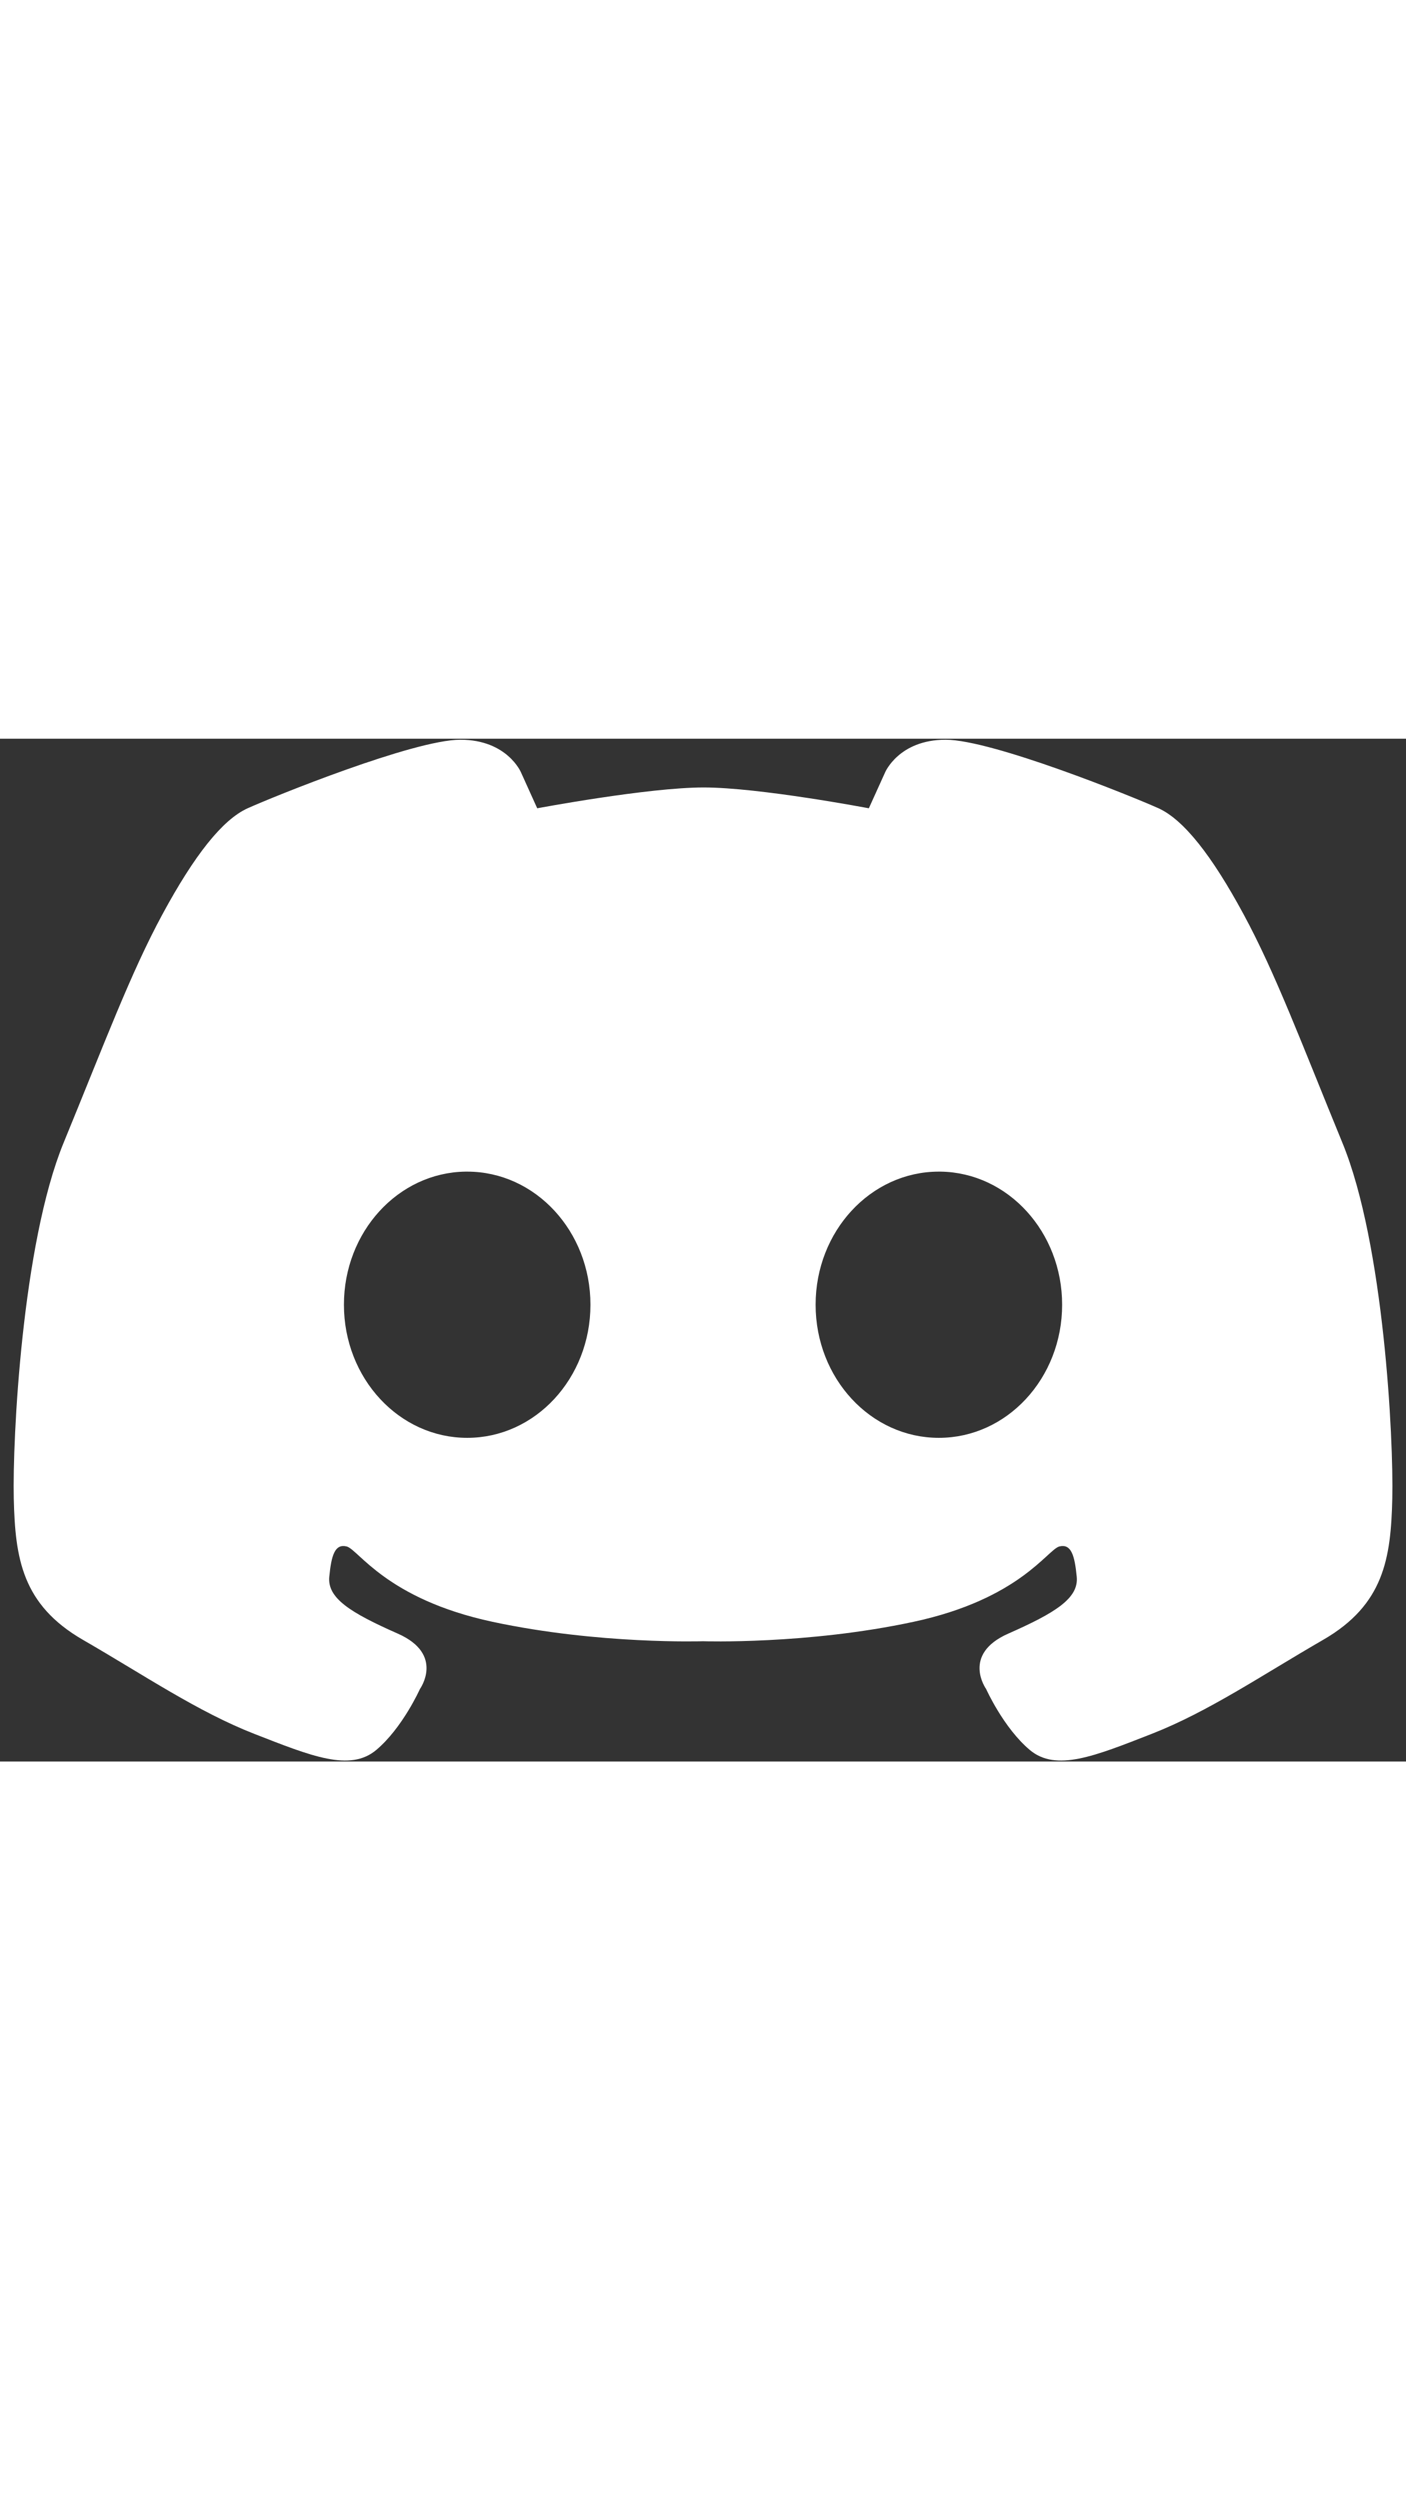 <svg width="18" height="32" viewBox="0 0 44 32" fill="none" xmlns="http://www.w3.org/2000/svg">
<rect x="0" y="0" width="44" height="32" fill="#333333" stroke="none"/>
<path d="M14.408 0.032C12.946 0.032 8.54 1.819 7.749 2.177C6.959 2.534 6.082 3.649 5.086 5.489C4.089 7.33 3.289 9.481 1.989 12.646C0.691 15.811 0.388 21.912 0.431 23.774C0.475 25.636 0.688 27.091 2.596 28.193C4.503 29.293 6.19 30.445 7.965 31.137C9.742 31.83 10.954 32.329 11.777 31.636C12.6 30.943 13.142 29.73 13.142 29.73C13.142 29.73 13.921 28.648 12.449 27.998C10.977 27.348 10.241 26.893 10.304 26.222C10.37 25.551 10.477 25.183 10.845 25.27C11.213 25.357 12.081 26.915 15.415 27.629C18.75 28.343 22 28.236 22 28.236C22 28.236 25.252 28.345 28.586 27.629C31.921 26.915 32.788 25.357 33.156 25.27C33.524 25.183 33.631 25.551 33.696 26.221C33.761 26.893 33.025 27.348 31.553 27.998C30.081 28.648 30.86 29.73 30.86 29.73C30.86 29.73 31.402 30.942 32.225 31.636C33.047 32.329 34.26 31.83 36.035 31.137C37.81 30.445 39.499 29.294 41.406 28.193C43.314 27.091 43.527 25.636 43.571 23.774C43.614 21.913 43.311 15.811 42.011 12.646C40.713 9.481 39.912 7.33 38.915 5.489C37.92 3.649 37.042 2.534 36.252 2.175C35.462 1.819 31.054 0.032 29.593 0.032C28.131 0.032 27.7 1.051 27.7 1.051L27.19 2.177C27.19 2.177 23.767 1.526 22.023 1.525C20.279 1.525 16.812 2.177 16.812 2.177L16.302 1.049C16.302 1.049 15.87 0.032 14.408 0.032ZM14.566 13.544H14.621C16.752 13.544 18.478 15.409 18.478 17.708C18.478 20.009 16.752 21.873 14.621 21.873C12.49 21.873 10.763 20.009 10.763 17.708C10.762 15.431 12.457 13.575 14.566 13.544ZM29.381 13.544H29.435C31.545 13.575 33.239 15.432 33.239 17.708C33.239 20.009 31.512 21.873 29.381 21.873C27.249 21.873 25.524 20.009 25.524 17.708C25.524 15.409 27.249 13.544 29.381 13.544Z" fill="white"/>
</svg>
